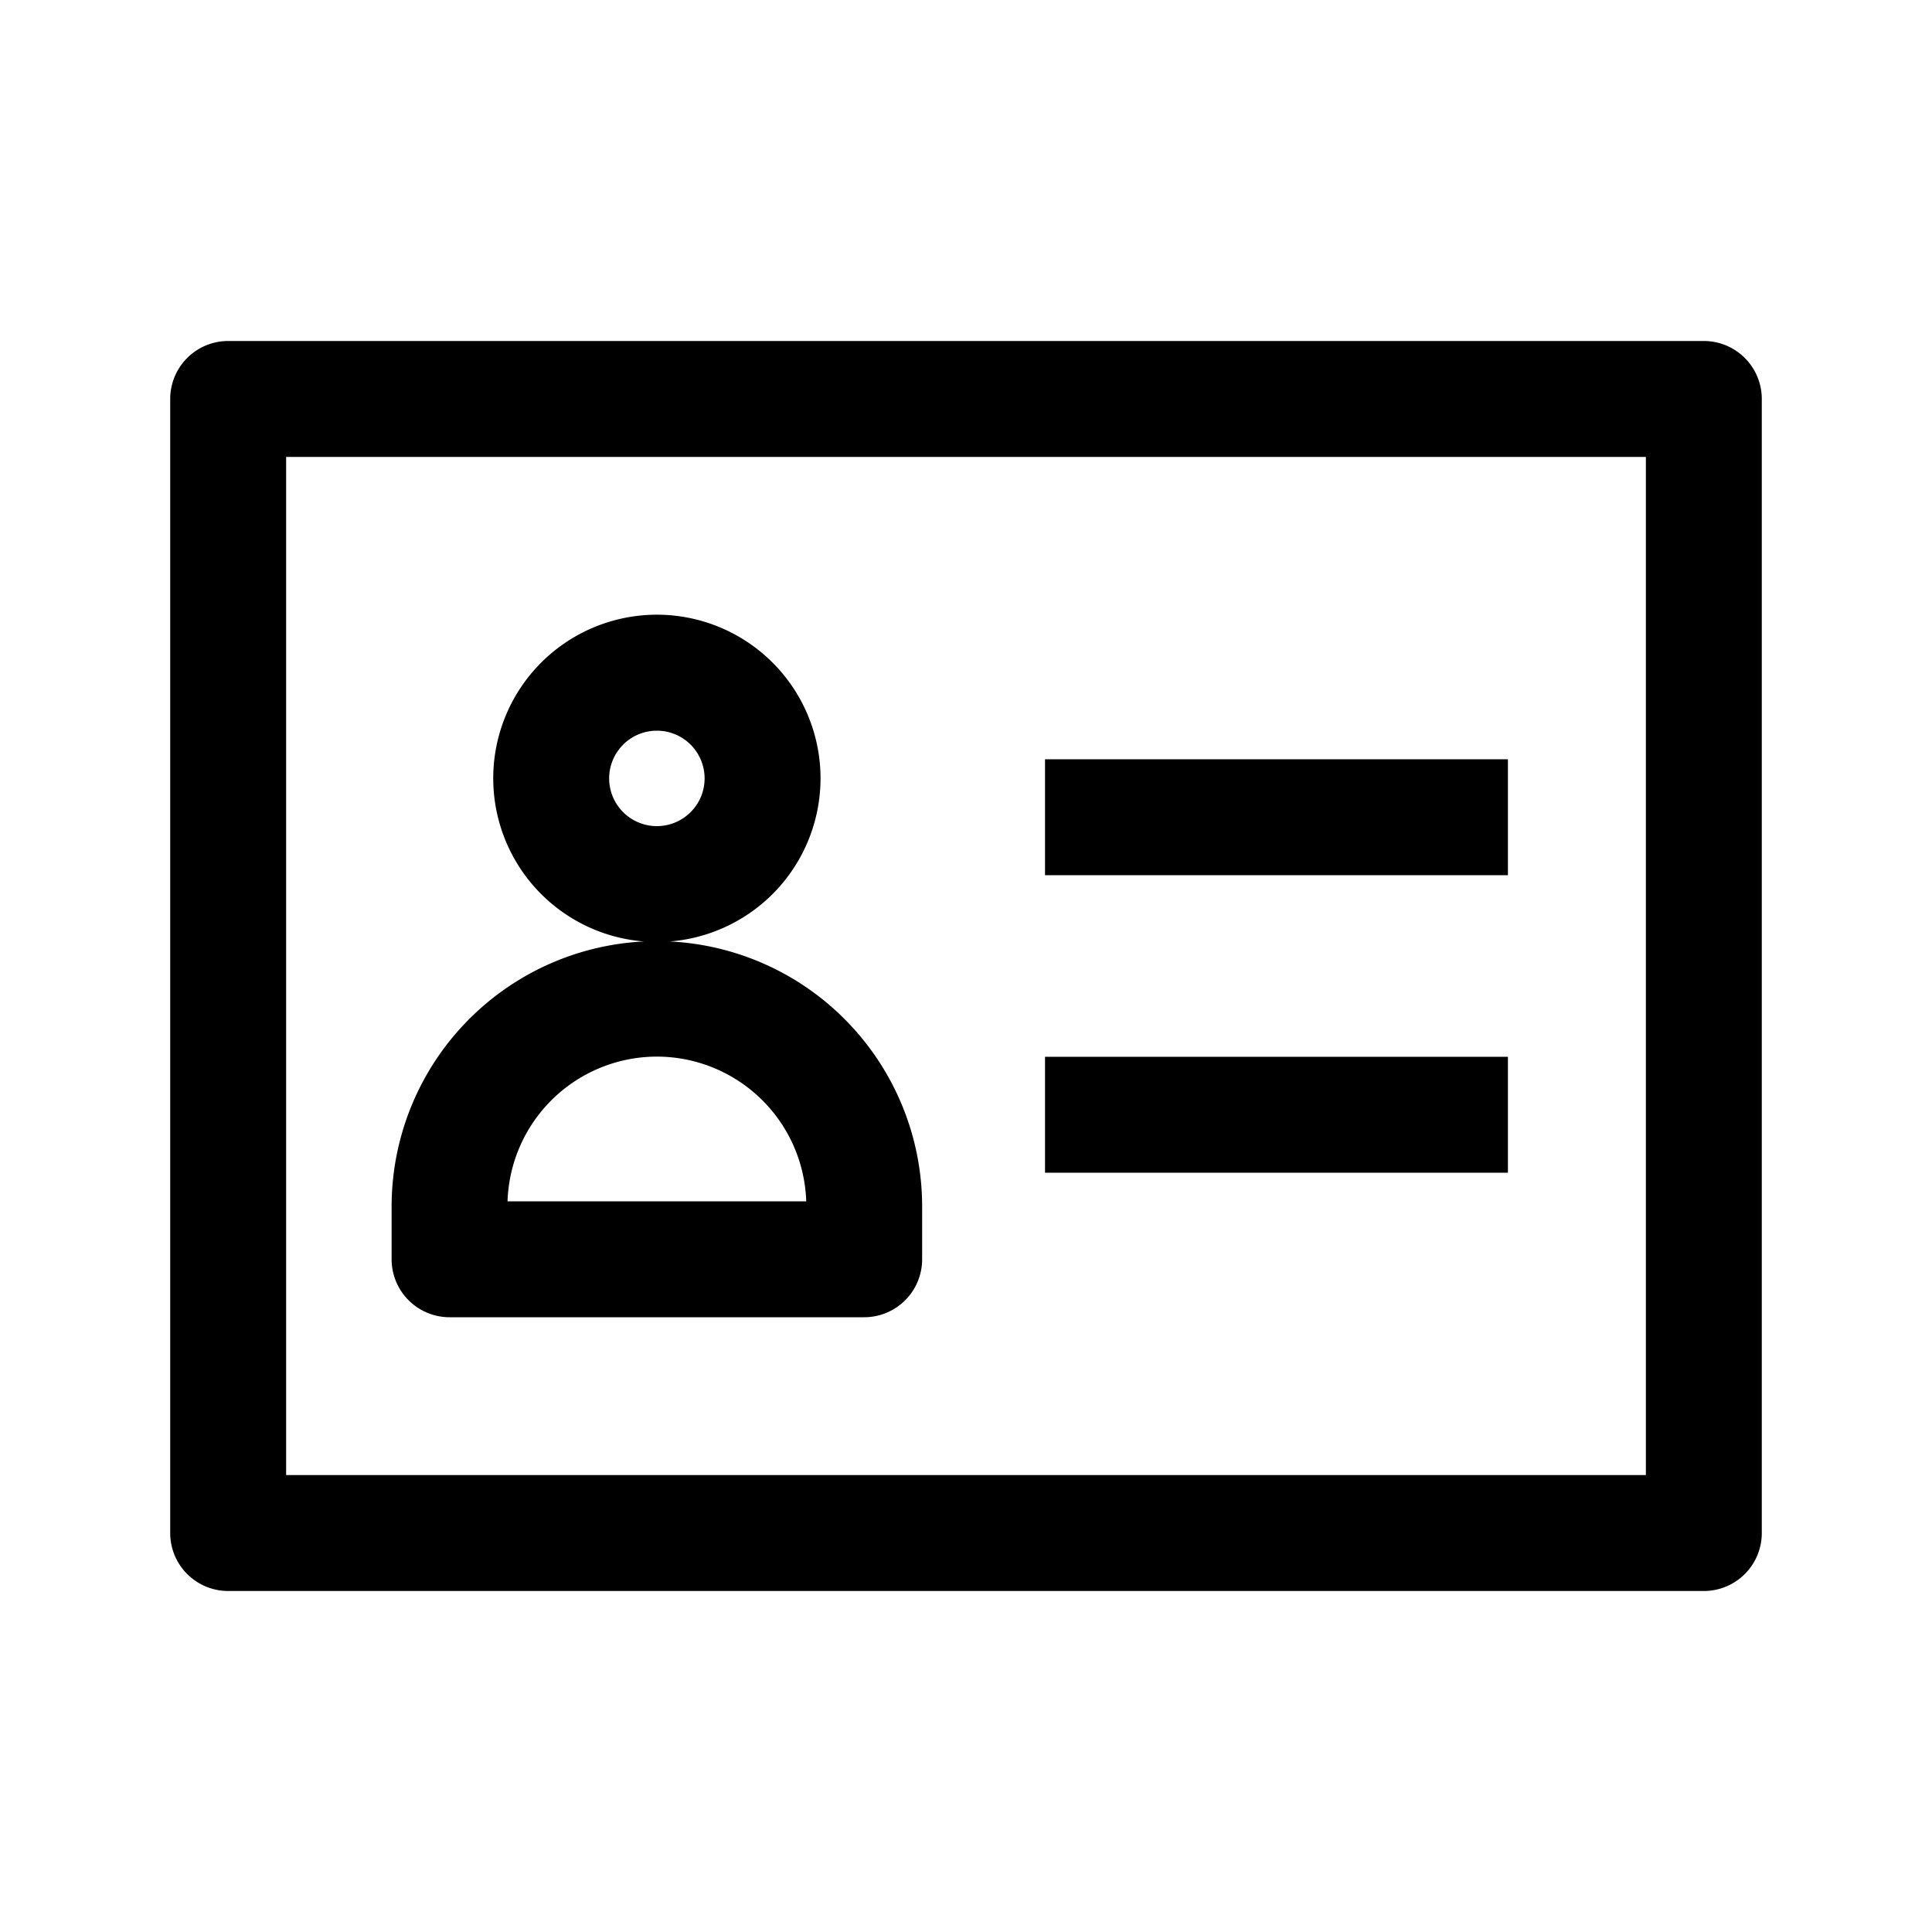 <svg fill="#000000" xmlns="http://www.w3.org/2000/svg" data-name="Layer 1" viewBox="0 0 100 100" x="0px" y="0px"><title>63 all</title><rect x="54.09" y="39.3" width="23.96" height="6"/><rect x="54.09" y="54.7" width="23.96" height="6"/><path d="M91.19,79.35V20.65a3,3,0,0,0-3-3H11.81a3,3,0,0,0-3,3V79.35a3,3,0,0,0,3,3H88.19A3,3,0,0,0,91.19,79.35Zm-6-3H14.81V23.65H85.19Z"/><path d="M23.27,68.18H44.73a3,3,0,0,0,3-3V62.43a13.74,13.74,0,0,0-13.06-13.7,8.47,8.47,0,1,0-1.34,0,13.74,13.74,0,0,0-13.06,13.7v2.75A3,3,0,0,0,23.27,68.18Zm8.26-27.89A2.47,2.47,0,1,1,34,42.76,2.47,2.47,0,0,1,31.53,40.29ZM34,54.69a7.74,7.74,0,0,1,7.73,7.49H26.27A7.74,7.74,0,0,1,34,54.69Z"/></svg>